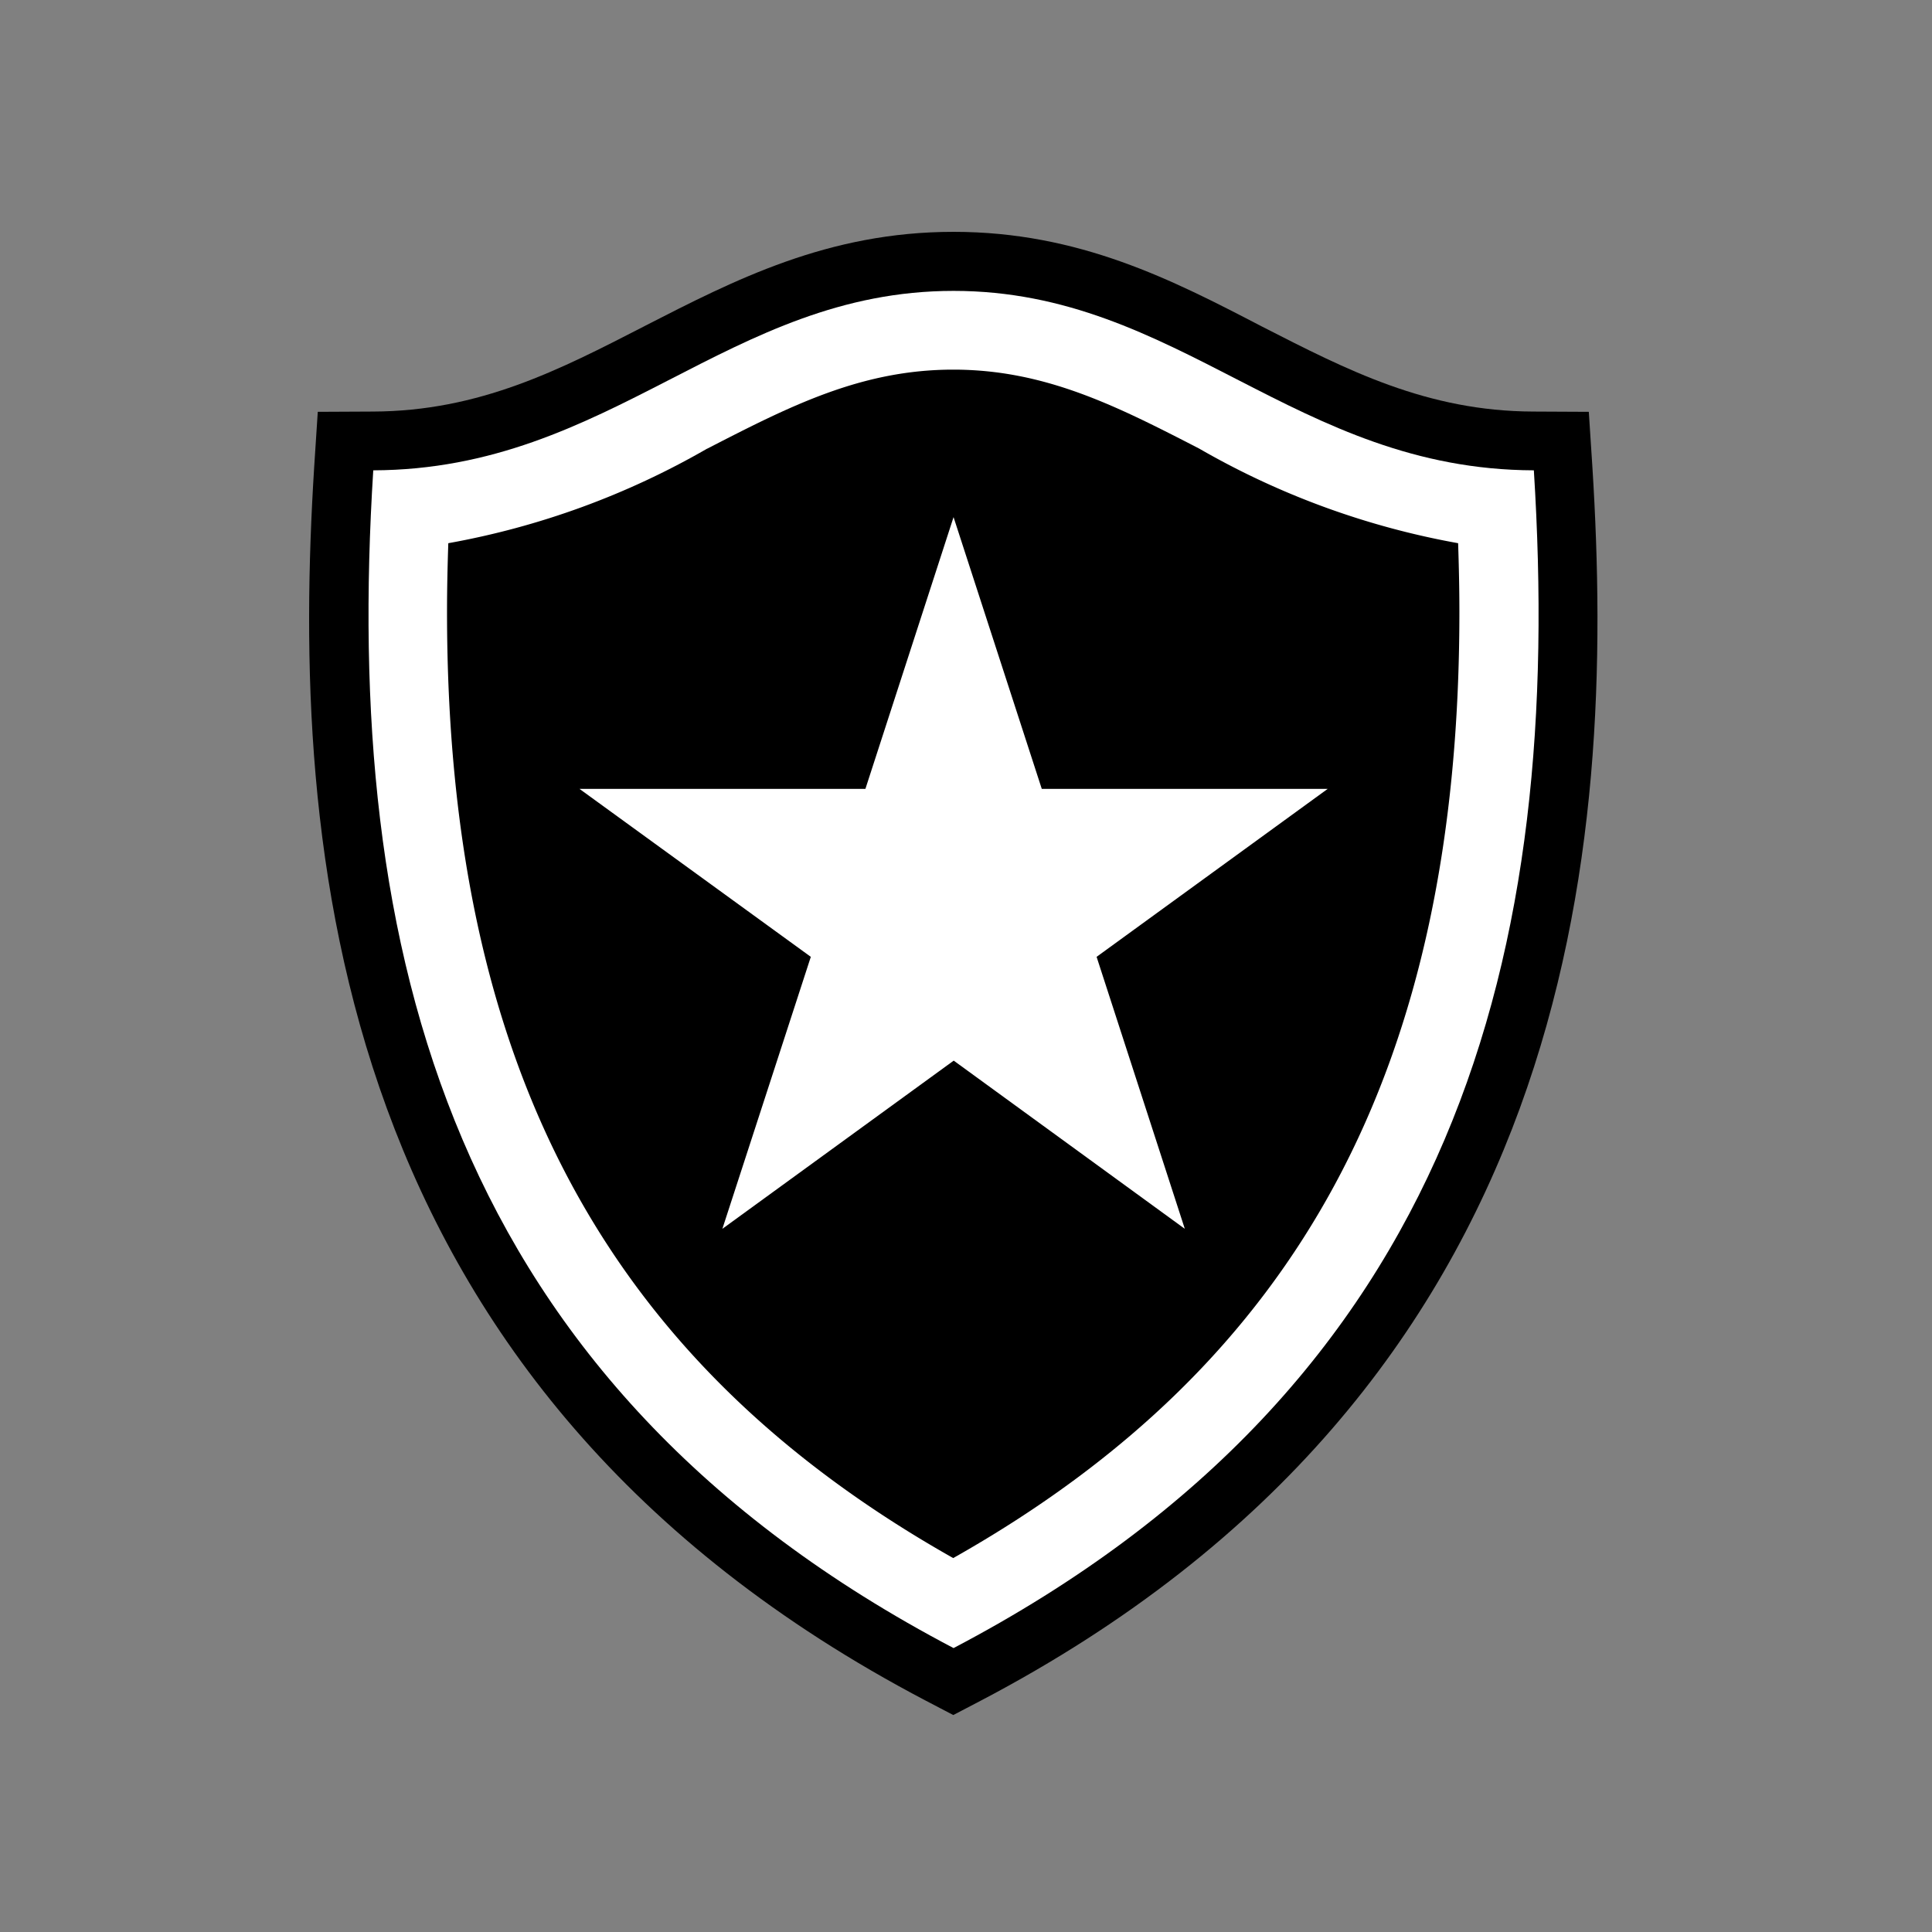 <svg xmlns="http://www.w3.org/2000/svg" width="50" height="50" viewBox="0 0 50 50">
  <rect x="0" y="0" width="50" height="50" fill="#808080" stroke="none"/>
  <g id="BOT" transform="translate(-1035.722 -3820.722)">
    <rect id="Retângulo_5369" data-name="Retângulo 5369" width="50" height="50" transform="translate(1035.722 3820.722)" fill="#098838" opacity="0"/>
    <g id="Tabelas_e_Jogos_do_Brasileirão_Série_A_2024___ge___brasileirão_série_a___ge-14" data-name="Tabelas e Jogos do Brasileirão Série A 2024 _ ge _ brasileirão série a _ ge-14" transform="translate(995.608 3816.722)">
      <path id="Caminho_2330" data-name="Caminho 2330" d="M56.793,12.441c-2.2,1.131-4.267,2.2-7.026,2.21l-1.429.007-.093,1.429C47.63,25.9,48.6,39.9,64.077,48.015l.708.37.708-.37C80.974,39.9,81.94,25.9,81.325,16.087l-.093-1.429L79.8,14.651c-2.759-.007-4.83-1.078-7.026-2.2C70.455,11.244,68.04,10,64.791,10s-5.663,1.244-8,2.441" transform="translate(0)" fill-rule="evenodd"/>
      <path id="Caminho_2331" data-name="Caminho 2331" d="M86.491,68.224c-13.08-6.861-15.8-18.068-15.018-30.48,6.173-.02,9.183-4.644,15.018-4.644s8.845,4.625,15.018,4.644c.781,12.411-1.938,23.619-15.018,30.48" transform="translate(-21.699 -21.572)" fill="#fff" fill-rule="evenodd"/>
      <path id="Caminho_2332" data-name="Caminho 2332" d="M108.835,65.944c2.137-1.1,3.983-2.044,6.365-2.044s4.234.946,6.365,2.044a20.743,20.743,0,0,0,6.7,2.448c.02.6.033,1.191.033,1.773,0,11.763-4.135,19.431-13.1,24.492-8.965-5.061-13.1-12.729-13.1-24.492,0-.582.013-1.171.033-1.773a20.743,20.743,0,0,0,6.7-2.448" transform="translate(-50.415 -50.334)" fill-rule="evenodd"/>
      <path id="Caminho_2333" data-name="Caminho 2333" d="M163.486,121.6l2.283,7.033h7.4l-5.981,4.347,2.283,7.039-5.981-4.353-5.987,4.353,2.289-7.039-5.987-4.347h7.4Z" transform="translate(-98.694 -104.217)" fill="#fff" fill-rule="evenodd"/>
    </g>
  </g>
</svg>
